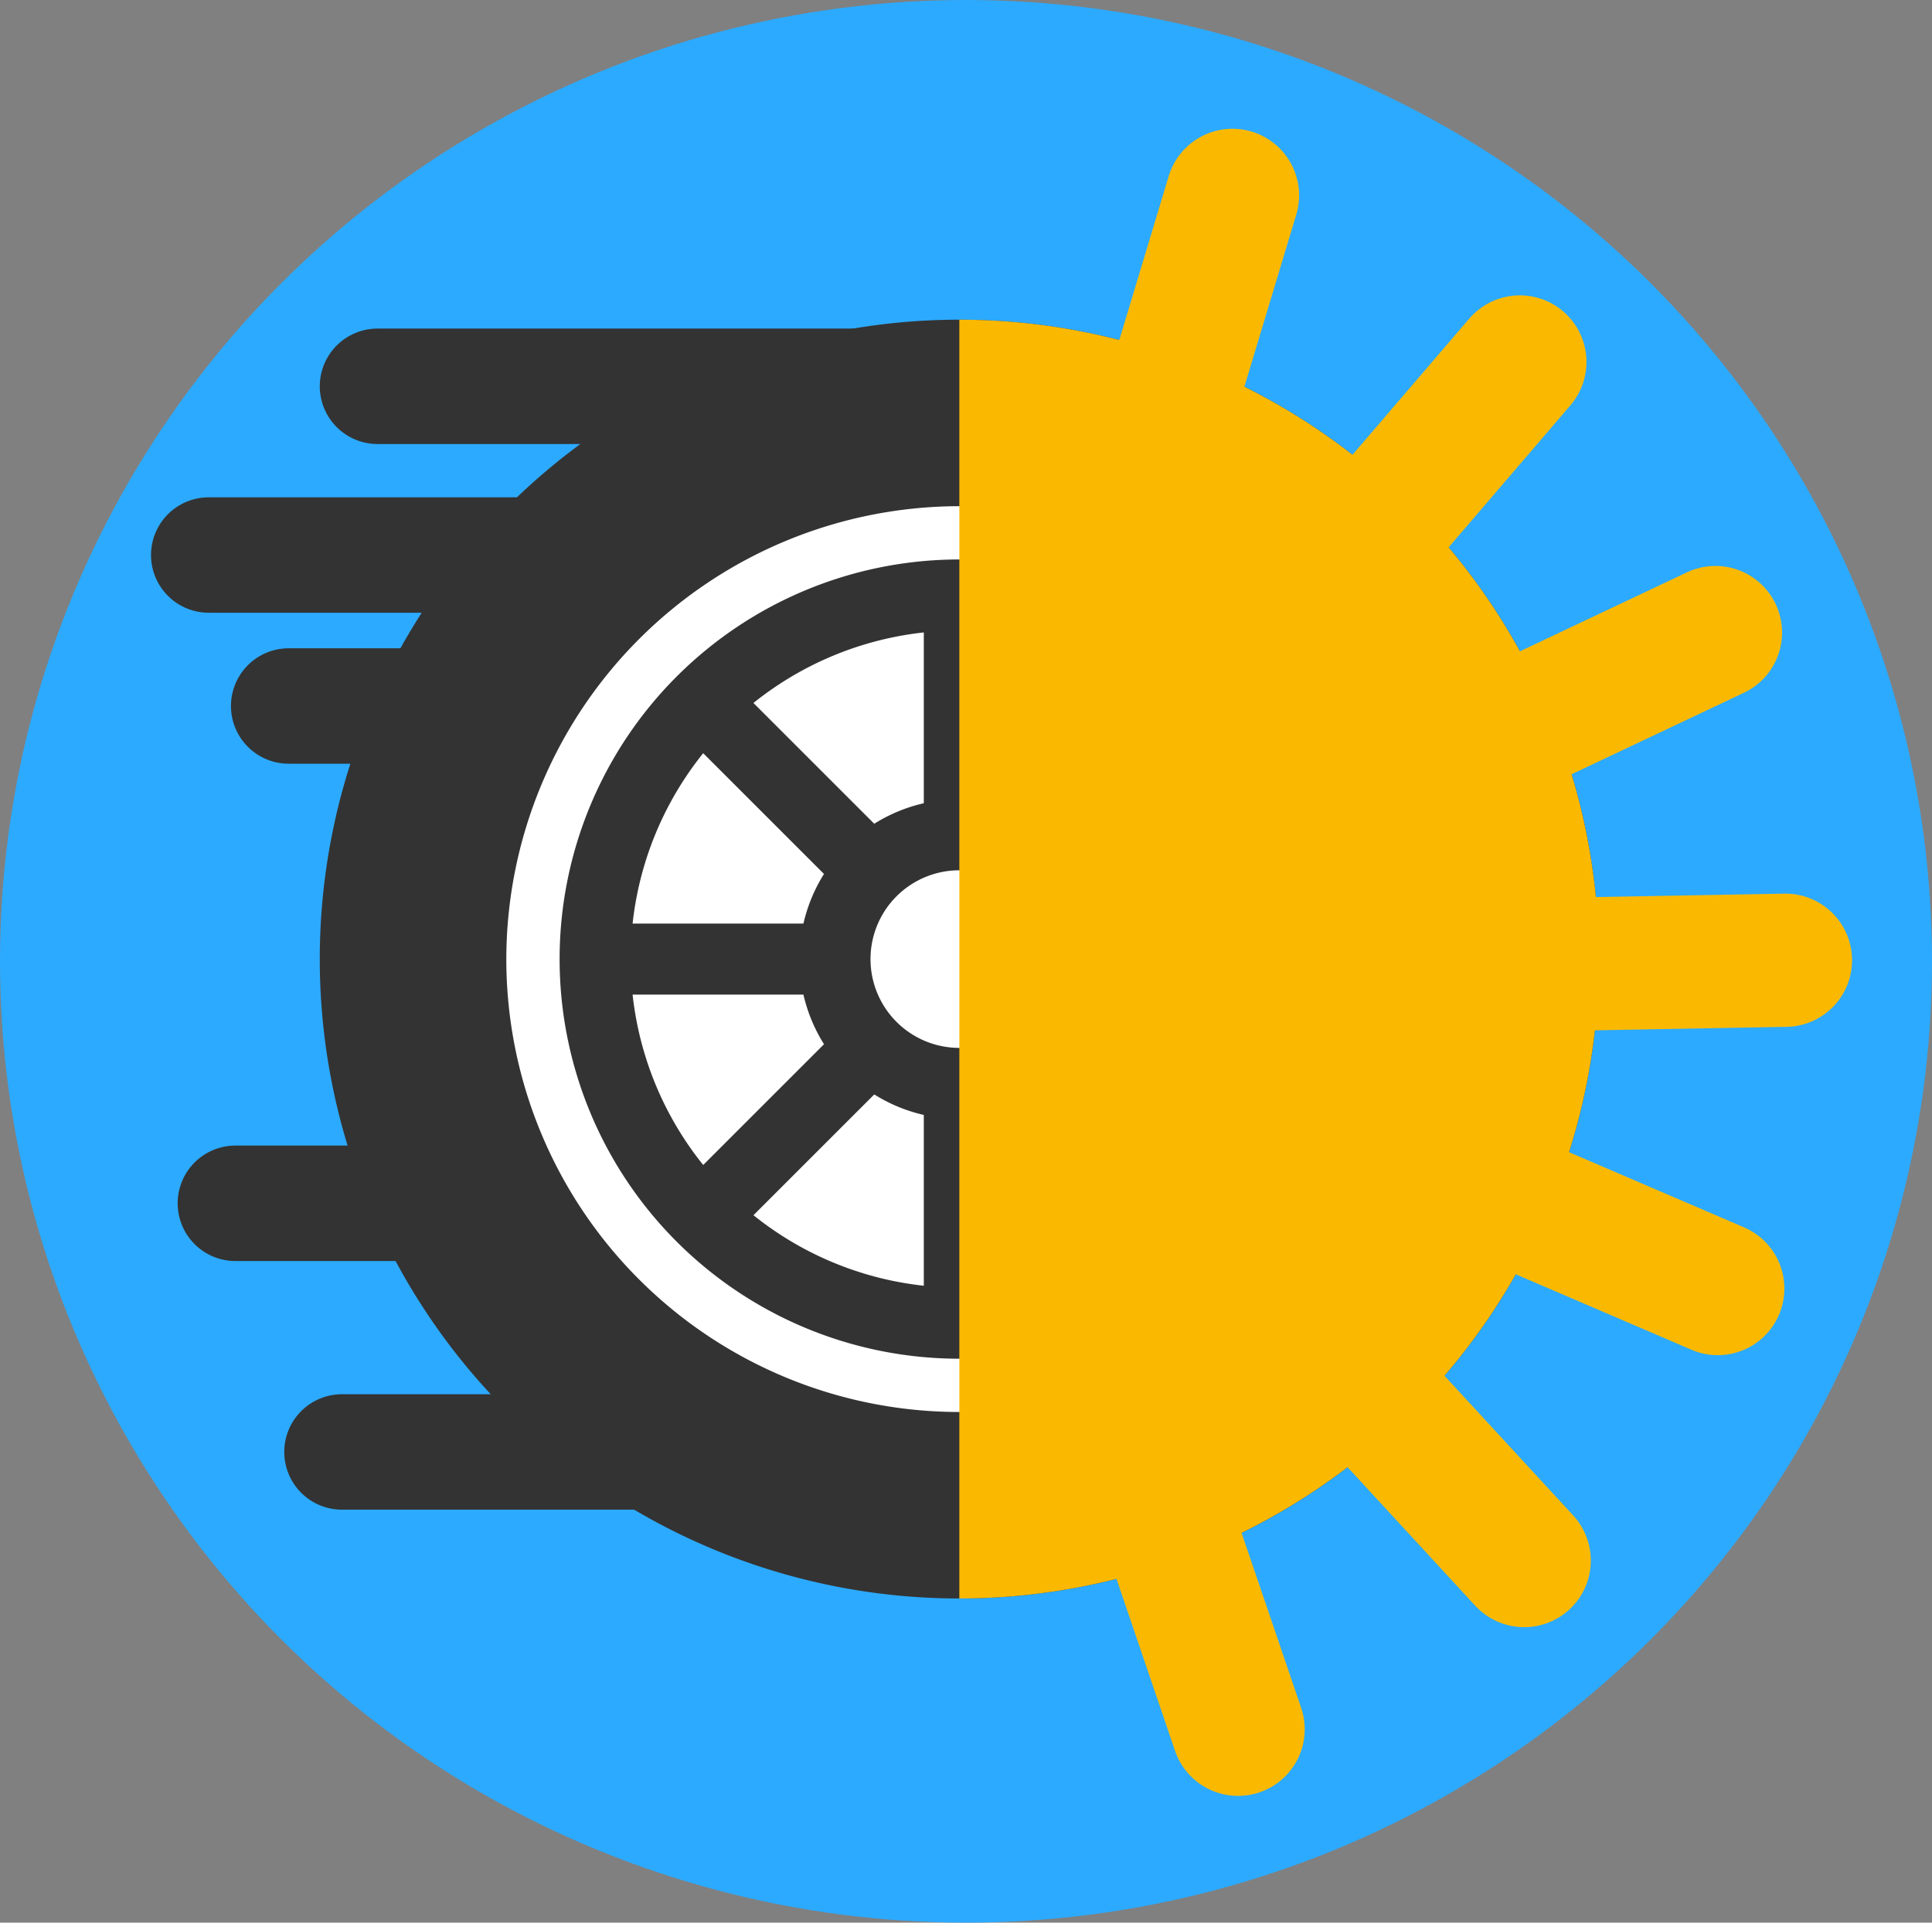 <svg xmlns="http://www.w3.org/2000/svg" viewBox="0 0 217.5 216.5"><rect x="0" y="0" width="217.5" height="216.5" fill="#808080" stroke="none"/><defs><style>.cls-1{fill:#2caaff;}.cls-2{fill:none;stroke:#333;stroke-width:13px;}.cls-2,.cls-5{stroke-linecap:round;stroke-miterlimit:10;}.cls-3{fill:#333;}.cls-4{fill:#fff;}.cls-5,.cls-6{fill:#fab900;}.cls-5{stroke:#fab900;stroke-width:15px;}</style></defs><g id="Calque_2" data-name="Calque 2"><g id="Calque_1-2" data-name="Calque 1"><ellipse class="cls-1" cx="108.75" cy="108.25" rx="108.75" ry="108.25"/><line class="cls-2" x1="89.5" y1="135.5" x2="26.5" y2="135.5"/><line class="cls-2" x1="101.5" y1="163.5" x2="38.5" y2="163.5"/><line class="cls-2" x1="95.5" y1="79.5" x2="32.5" y2="79.5"/><line class="cls-2" x1="86.5" y1="62.5" x2="23.5" y2="62.5"/><line class="cls-2" x1="105.5" y1="43.5" x2="42.5" y2="43.5"/><path class="cls-3" d="M100.23,36.51a5.09,5.09,0,0,0-5,5v4a5,5,0,0,0,10,0v-4A5.06,5.06,0,0,0,100.23,36.51Z"/><circle class="cls-4" cx="108" cy="108" r="61.5"/><path class="cls-3" d="M108,57a51,51,0,1,1-51,51,51.06,51.06,0,0,1,51-51m0-21a72,72,0,1,0,72,72,72,72,0,0,0-72-72Z"/><circle class="cls-4" cx="108" cy="108" r="41"/><path class="cls-3" d="M108,71a37,37,0,1,1-37,37,37,37,0,0,1,37-37m0-8a45,45,0,1,0,45,45,45,45,0,0,0-45-45Z"/><circle class="cls-4" cx="108" cy="108" r="14"/><path class="cls-3" d="M108,98a10,10,0,1,1-10,10,10,10,0,0,1,10-10m0-8a18,18,0,1,0,18,18,18,18,0,0,0-18-18Z"/><rect class="cls-3" x="112.8" y="84.2" width="30" height="8" transform="translate(-24.94 116.2) rotate(-45)"/><rect class="cls-3" x="73.2" y="123.8" width="30" height="8" transform="translate(-64.53 99.8) rotate(-45)"/><rect class="cls-3" x="84.2" y="73.2" width="8" height="30" transform="translate(-36.53 88.2) rotate(-45)"/><rect class="cls-3" x="123.8" y="112.8" width="8" height="30" transform="translate(-52.94 127.8) rotate(-45)"/><rect class="cls-3" x="104" y="65" width="8" height="30"/><rect class="cls-3" x="104" y="121" width="8" height="30"/><rect class="cls-3" x="65" y="104" width="30" height="8"/><rect class="cls-3" x="121" y="104" width="30" height="8"/><line class="cls-5" x1="115.79" y1="125.42" x2="139.38" y2="194.73"/><line class="cls-5" x1="122.21" y1="122.13" x2="171.59" y2="175.73"/><line class="cls-5" x1="126.76" y1="116.48" x2="193.38" y2="145.1"/><line class="cls-5" x1="128.65" y1="109.44" x2="201" y2="108.13"/><line class="cls-5" x1="127.55" y1="102.24" x2="193.12" y2="71.23"/><line class="cls-5" x1="123.65" y1="96.11" x2="171.1" y2="40.76"/><line class="cls-5" x1="117.62" y1="92.11" x2="138.75" y2="22"/><path class="cls-6" d="M180,108a72,72,0,0,1-72,72V36A72,72,0,0,1,180,108Z"/></g></g></svg>